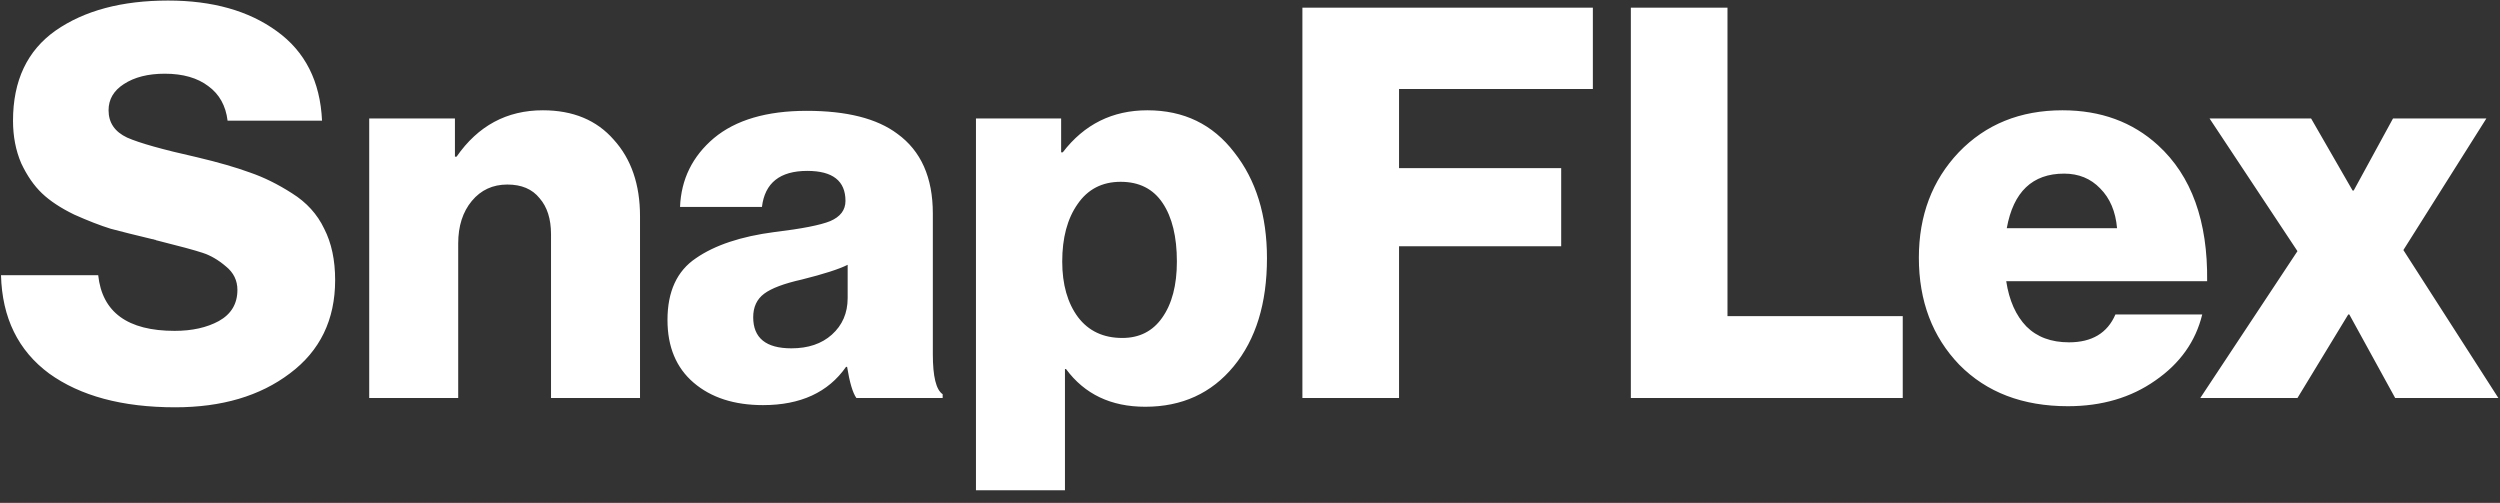<svg width="174" height="35" viewBox="0 0 174 35" fill="none" xmlns="http://www.w3.org/2000/svg">
<rect x="0" y="0" width="174" height="35" fill="#333333" stroke="none"/>
<path d="M12.192 28.348C8.519 28.348 5.593 27.563 3.414 25.992C1.261 24.396 0.146 22.116 0.07 19.152H6.834C7.113 21.736 8.886 23.028 12.154 23.028C13.37 23.028 14.396 22.8 15.232 22.344C16.093 21.863 16.524 21.141 16.524 20.178C16.524 19.52 16.258 18.975 15.726 18.544C15.194 18.088 14.649 17.772 14.092 17.594C13.56 17.417 12.534 17.138 11.014 16.758C10.938 16.733 10.887 16.72 10.862 16.72C10.837 16.695 10.799 16.682 10.748 16.682C10.697 16.657 10.647 16.644 10.596 16.644C9.431 16.366 8.468 16.125 7.708 15.922C6.973 15.694 6.125 15.365 5.162 14.934C4.225 14.478 3.477 13.984 2.92 13.452C2.363 12.92 1.881 12.224 1.476 11.362C1.096 10.476 0.906 9.488 0.906 8.398C0.906 5.612 1.894 3.522 3.87 2.128C5.871 0.735 8.481 0.038 11.698 0.038C14.789 0.038 17.309 0.748 19.26 2.166C21.236 3.585 22.287 5.662 22.414 8.398H15.84C15.713 7.36 15.27 6.562 14.51 6.004C13.75 5.422 12.737 5.13 11.47 5.13C10.305 5.13 9.355 5.371 8.62 5.852C7.911 6.308 7.556 6.916 7.556 7.676C7.556 8.538 7.987 9.171 8.848 9.576C9.709 9.956 11.331 10.412 13.712 10.944C15.207 11.299 16.435 11.654 17.398 12.008C18.361 12.338 19.336 12.819 20.324 13.452C21.337 14.086 22.085 14.909 22.566 15.922C23.073 16.91 23.326 18.101 23.326 19.494C23.326 22.256 22.275 24.422 20.172 25.992C18.095 27.563 15.435 28.348 12.192 28.348ZM25.697 27.702V8.246H31.663V10.906H31.777C33.272 8.753 35.273 7.676 37.781 7.676C39.883 7.676 41.53 8.36 42.721 9.728C43.937 11.071 44.545 12.844 44.545 15.048V27.702H38.351V16.302C38.351 15.238 38.085 14.402 37.553 13.794C37.046 13.161 36.299 12.844 35.311 12.844C34.297 12.844 33.474 13.224 32.841 13.984C32.208 14.744 31.891 15.732 31.891 16.948V27.702H25.697ZM53.107 28.196C51.105 28.196 49.497 27.677 48.281 26.638C47.065 25.6 46.457 24.143 46.457 22.268C46.457 20.292 47.115 18.861 48.433 17.974C49.75 17.062 51.574 16.454 53.905 16.15C55.805 15.922 57.097 15.669 57.781 15.39C58.49 15.086 58.845 14.618 58.845 13.984C58.845 12.591 57.958 11.894 56.185 11.894C54.285 11.894 53.233 12.73 53.031 14.402H47.331C47.407 12.477 48.192 10.881 49.687 9.614C51.207 8.348 53.36 7.714 56.147 7.714C58.933 7.714 61.036 8.246 62.455 9.31C64.101 10.501 64.925 12.35 64.925 14.858V24.662C64.925 26.208 65.153 27.132 65.609 27.436V27.702H59.605C59.351 27.348 59.136 26.626 58.959 25.536H58.883C57.641 27.31 55.716 28.196 53.107 28.196ZM55.083 24.244C56.248 24.244 57.185 23.928 57.895 23.294C58.629 22.636 58.997 21.787 58.997 20.748V18.43C58.389 18.734 57.325 19.076 55.805 19.456C54.563 19.735 53.689 20.064 53.183 20.444C52.676 20.824 52.423 21.369 52.423 22.078C52.423 23.522 53.309 24.244 55.083 24.244ZM67.927 34.124V8.246H73.855V10.602H73.969C75.464 8.652 77.427 7.676 79.859 7.676C82.393 7.676 84.407 8.652 85.901 10.602C87.421 12.528 88.181 14.985 88.181 17.974C88.181 21.116 87.409 23.624 85.863 25.498C84.318 27.373 82.266 28.31 79.707 28.31C77.326 28.31 75.489 27.436 74.197 25.688H74.121V34.124H67.927ZM78.111 23.522C79.302 23.522 80.227 23.054 80.885 22.116C81.569 21.154 81.911 19.849 81.911 18.202C81.911 16.48 81.582 15.124 80.923 14.136C80.265 13.148 79.289 12.654 77.997 12.654C76.705 12.654 75.705 13.174 74.995 14.212C74.286 15.226 73.931 16.556 73.931 18.202C73.931 19.798 74.299 21.09 75.033 22.078C75.768 23.041 76.794 23.522 78.111 23.522ZM90.647 27.702V0.532H110.863V6.194H97.373V11.704H108.659V17.138H97.373V27.702H90.647ZM113.507 27.702V0.532H120.233V22.002H132.431V27.702H113.507ZM143.927 28.272C140.786 28.272 138.265 27.31 136.365 25.384C134.491 23.434 133.553 20.951 133.553 17.936C133.553 14.998 134.478 12.553 136.327 10.602C138.202 8.652 140.609 7.676 143.547 7.676C146.207 7.676 148.424 8.487 150.197 10.108C152.528 12.236 153.668 15.39 153.617 19.57H139.633C139.836 20.913 140.305 21.964 141.039 22.724C141.774 23.459 142.762 23.826 144.003 23.826C145.599 23.826 146.676 23.18 147.233 21.888H153.275C152.819 23.763 151.73 25.296 150.007 26.486C148.31 27.677 146.283 28.272 143.927 28.272ZM139.671 15.884H147.347C147.246 14.719 146.853 13.794 146.169 13.11C145.511 12.426 144.675 12.084 143.661 12.084C141.457 12.084 140.127 13.351 139.671 15.884ZM153.139 27.702L159.903 17.48L153.785 8.246H160.853L163.741 13.262H163.817L166.553 8.246H173.051L167.275 17.404L173.887 27.702H166.705L163.513 21.888H163.437L159.903 27.702H153.139Z" fill="white"/>
</svg>
